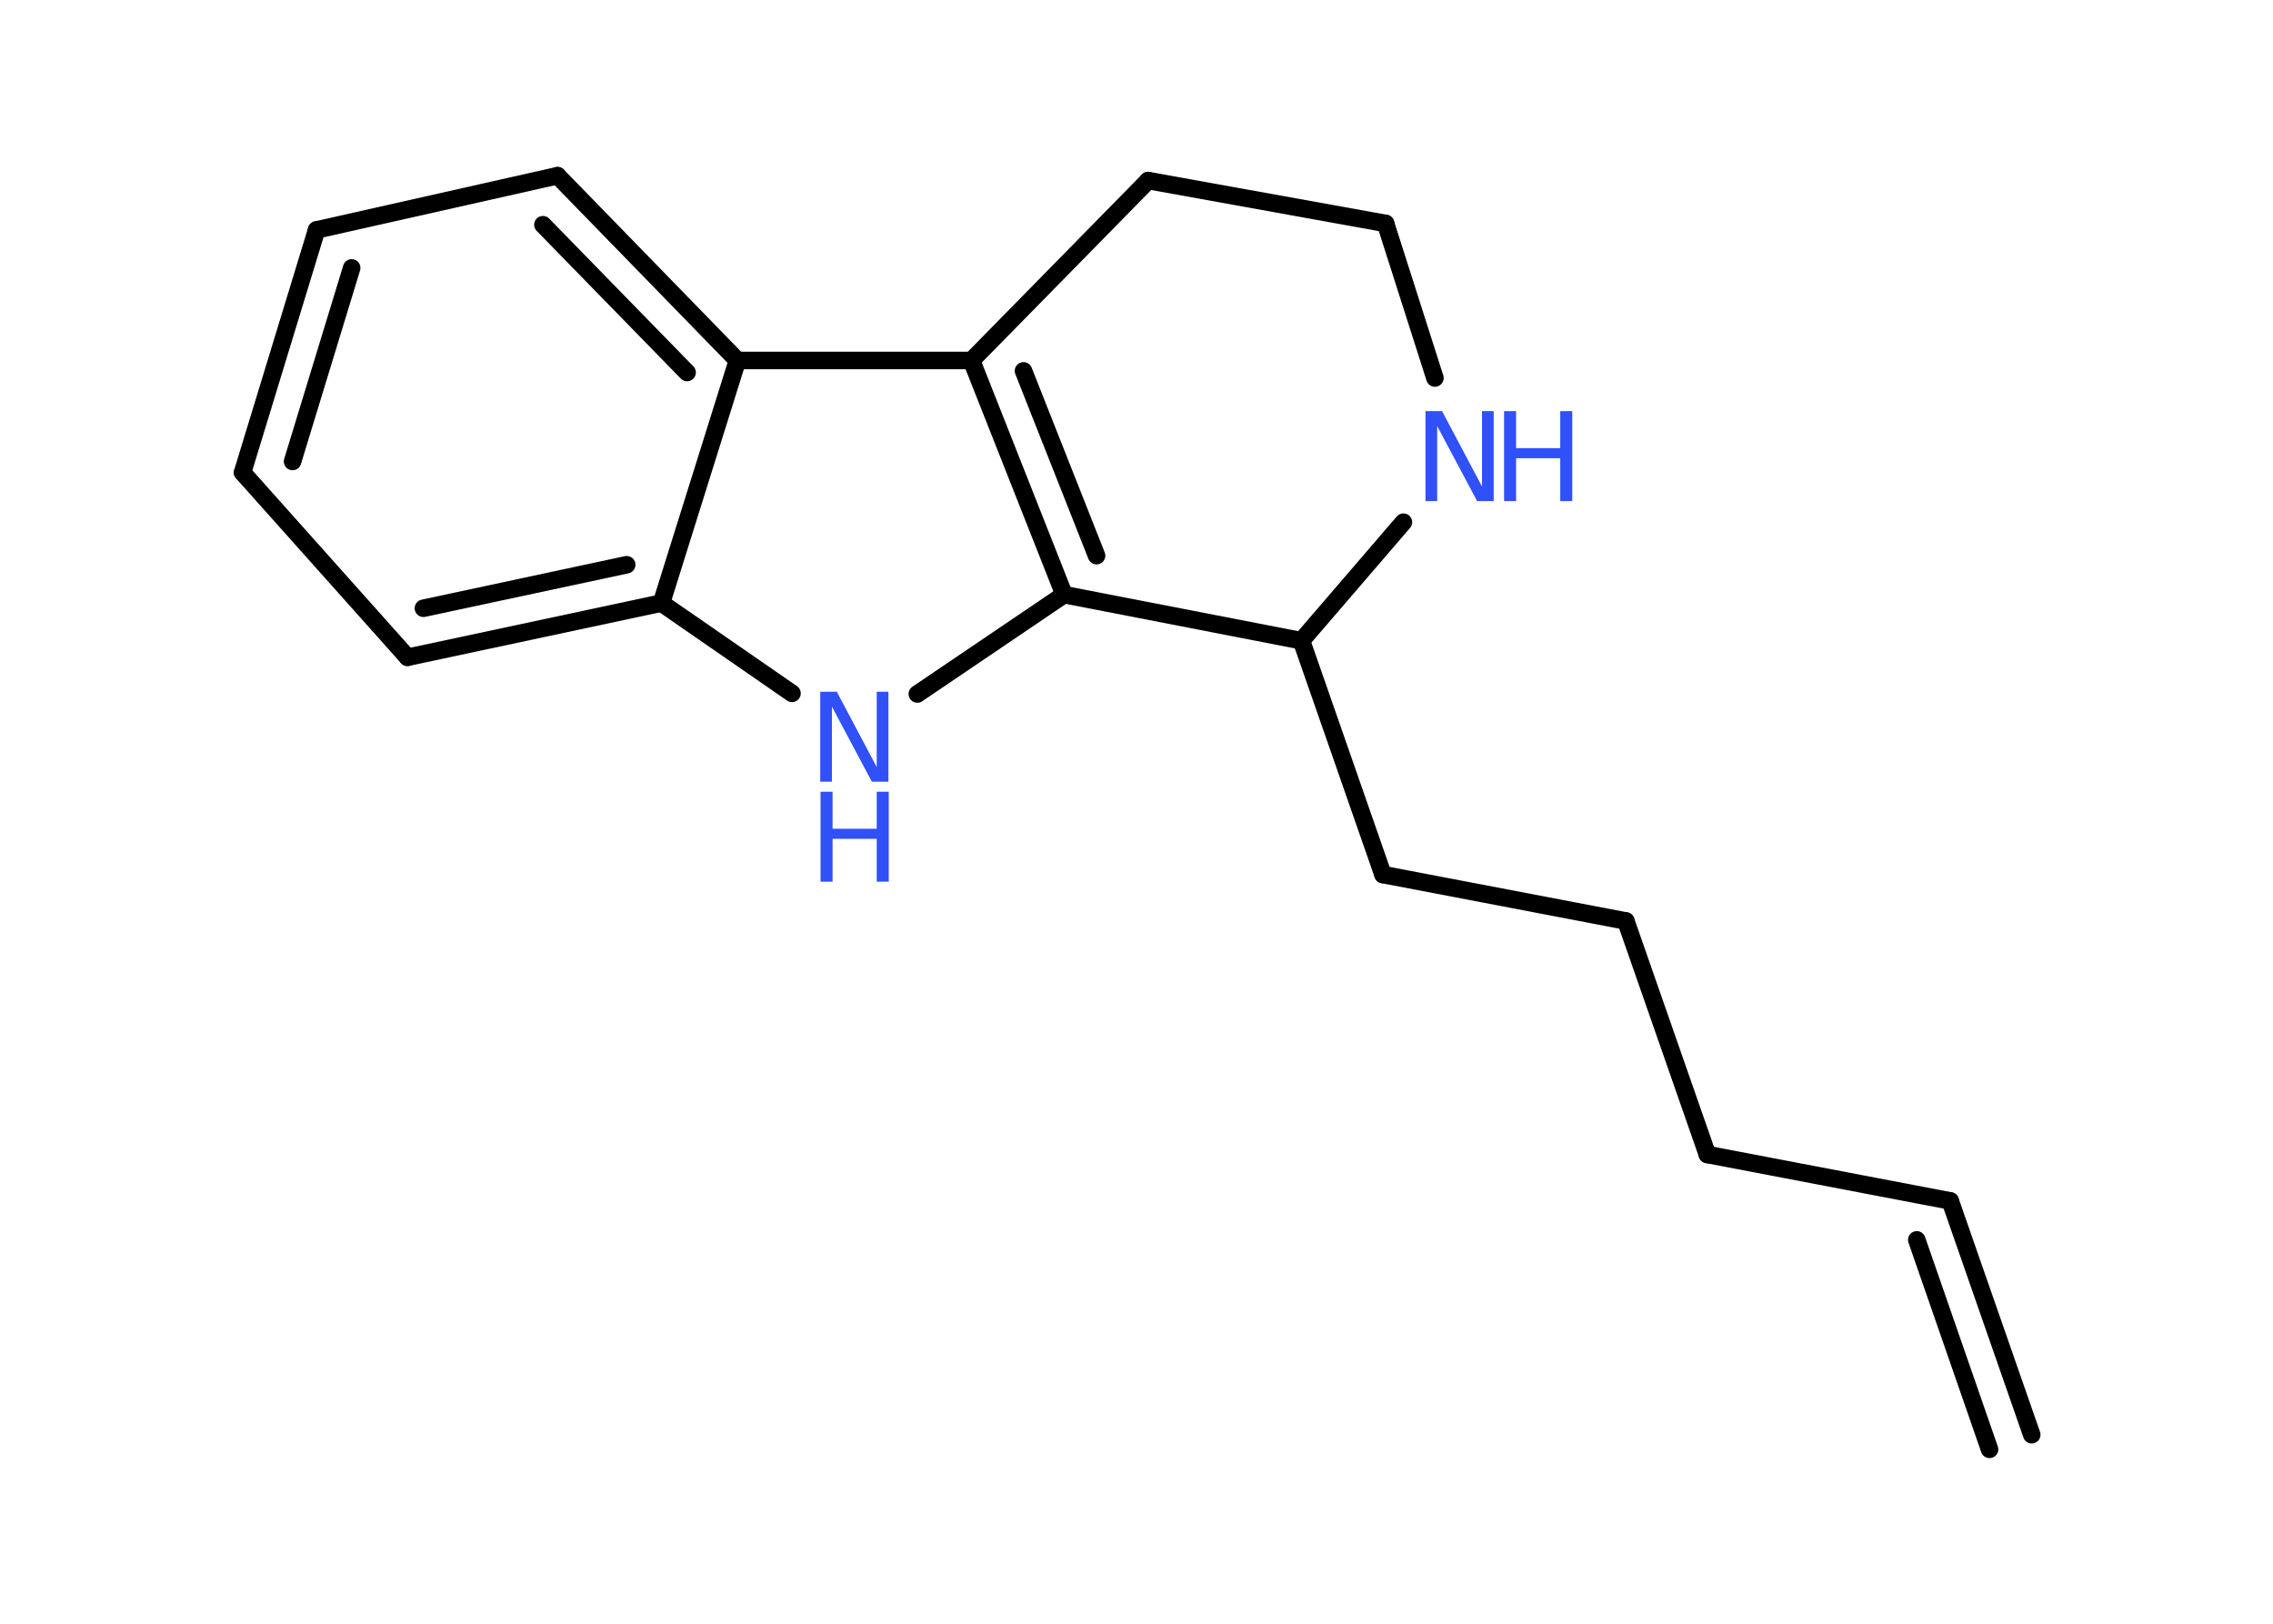 <?xml version='1.0' encoding='UTF-8'?>
<!DOCTYPE svg PUBLIC "-//W3C//DTD SVG 1.1//EN" "http://www.w3.org/Graphics/SVG/1.1/DTD/svg11.dtd">
<svg version='1.2' xmlns='http://www.w3.org/2000/svg' xmlns:xlink='http://www.w3.org/1999/xlink' width='70.0mm' height='50.0mm' viewBox='0 0 70.0 50.0'>
  <desc>Generated by the Chemistry Development Kit (http://github.com/cdk)</desc>
  <g stroke-linecap='round' stroke-linejoin='round' stroke='#000000' stroke-width='.54' fill='#3050F8'>
    <rect x='.0' y='.0' width='70.0' height='50.0' fill='#FFFFFF' stroke='none'/>
    <g id='mol1' class='mol'>
      <g id='mol1bnd1' class='bond'>
        <line x1='60.06' y1='36.98' x2='62.57' y2='44.18'/>
        <line x1='59.03' y1='38.18' x2='61.27' y2='44.63'/>
      </g>
      <line id='mol1bnd2' class='bond' x1='60.06' y1='36.98' x2='52.58' y2='35.55'/>
      <line id='mol1bnd3' class='bond' x1='52.58' y1='35.55' x2='50.07' y2='28.36'/>
      <line id='mol1bnd4' class='bond' x1='50.07' y1='28.36' x2='42.59' y2='26.93'/>
      <line id='mol1bnd5' class='bond' x1='42.59' y1='26.93' x2='40.08' y2='19.73'/>
      <line id='mol1bnd6' class='bond' x1='40.08' y1='19.73' x2='43.22' y2='16.08'/>
      <line id='mol1bnd7' class='bond' x1='44.19' y1='11.64' x2='42.67' y2='6.88'/>
      <line id='mol1bnd8' class='bond' x1='42.67' y1='6.88' x2='35.36' y2='5.56'/>
      <line id='mol1bnd9' class='bond' x1='35.36' y1='5.56' x2='29.92' y2='11.1'/>
      <g id='mol1bnd10' class='bond'>
        <line x1='29.92' y1='11.1' x2='32.77' y2='18.31'/>
        <line x1='31.52' y1='11.42' x2='33.77' y2='17.11'/>
      </g>
      <line id='mol1bnd11' class='bond' x1='40.08' y1='19.73' x2='32.77' y2='18.31'/>
      <line id='mol1bnd12' class='bond' x1='32.77' y1='18.31' x2='28.25' y2='21.37'/>
      <line id='mol1bnd13' class='bond' x1='24.39' y1='21.35' x2='20.37' y2='18.57'/>
      <g id='mol1bnd14' class='bond'>
        <line x1='12.55' y1='20.24' x2='20.37' y2='18.57'/>
        <line x1='13.04' y1='18.73' x2='19.3' y2='17.39'/>
      </g>
      <line id='mol1bnd15' class='bond' x1='12.55' y1='20.24' x2='7.47' y2='14.55'/>
      <g id='mol1bnd16' class='bond'>
        <line x1='9.75' y1='7.08' x2='7.47' y2='14.55'/>
        <line x1='10.83' y1='8.25' x2='9.01' y2='14.21'/>
      </g>
      <line id='mol1bnd17' class='bond' x1='9.75' y1='7.08' x2='17.17' y2='5.41'/>
      <g id='mol1bnd18' class='bond'>
        <line x1='22.71' y1='11.1' x2='17.17' y2='5.41'/>
        <line x1='21.16' y1='11.47' x2='16.72' y2='6.92'/>
      </g>
      <line id='mol1bnd19' class='bond' x1='29.92' y1='11.1' x2='22.71' y2='11.1'/>
      <line id='mol1bnd20' class='bond' x1='20.37' y1='18.57' x2='22.71' y2='11.1'/>
      <g id='mol1atm7' class='atom'>
        <path d='M43.91 12.66h.5l1.23 2.32v-2.32h.36v2.77h-.51l-1.23 -2.31v2.31h-.36v-2.77z' stroke='none'/>
        <path d='M46.32 12.66h.37v1.14h1.36v-1.14h.37v2.77h-.37v-1.32h-1.36v1.32h-.37v-2.77z' stroke='none'/>
      </g>
      <g id='mol1atm12' class='atom'>
        <path d='M25.27 21.3h.5l1.23 2.32v-2.32h.36v2.77h-.51l-1.23 -2.31v2.31h-.36v-2.77z' stroke='none'/>
        <path d='M25.27 24.38h.37v1.14h1.36v-1.14h.37v2.77h-.37v-1.32h-1.36v1.32h-.37v-2.77z' stroke='none'/>
      </g>
    </g>
  </g>
</svg>
